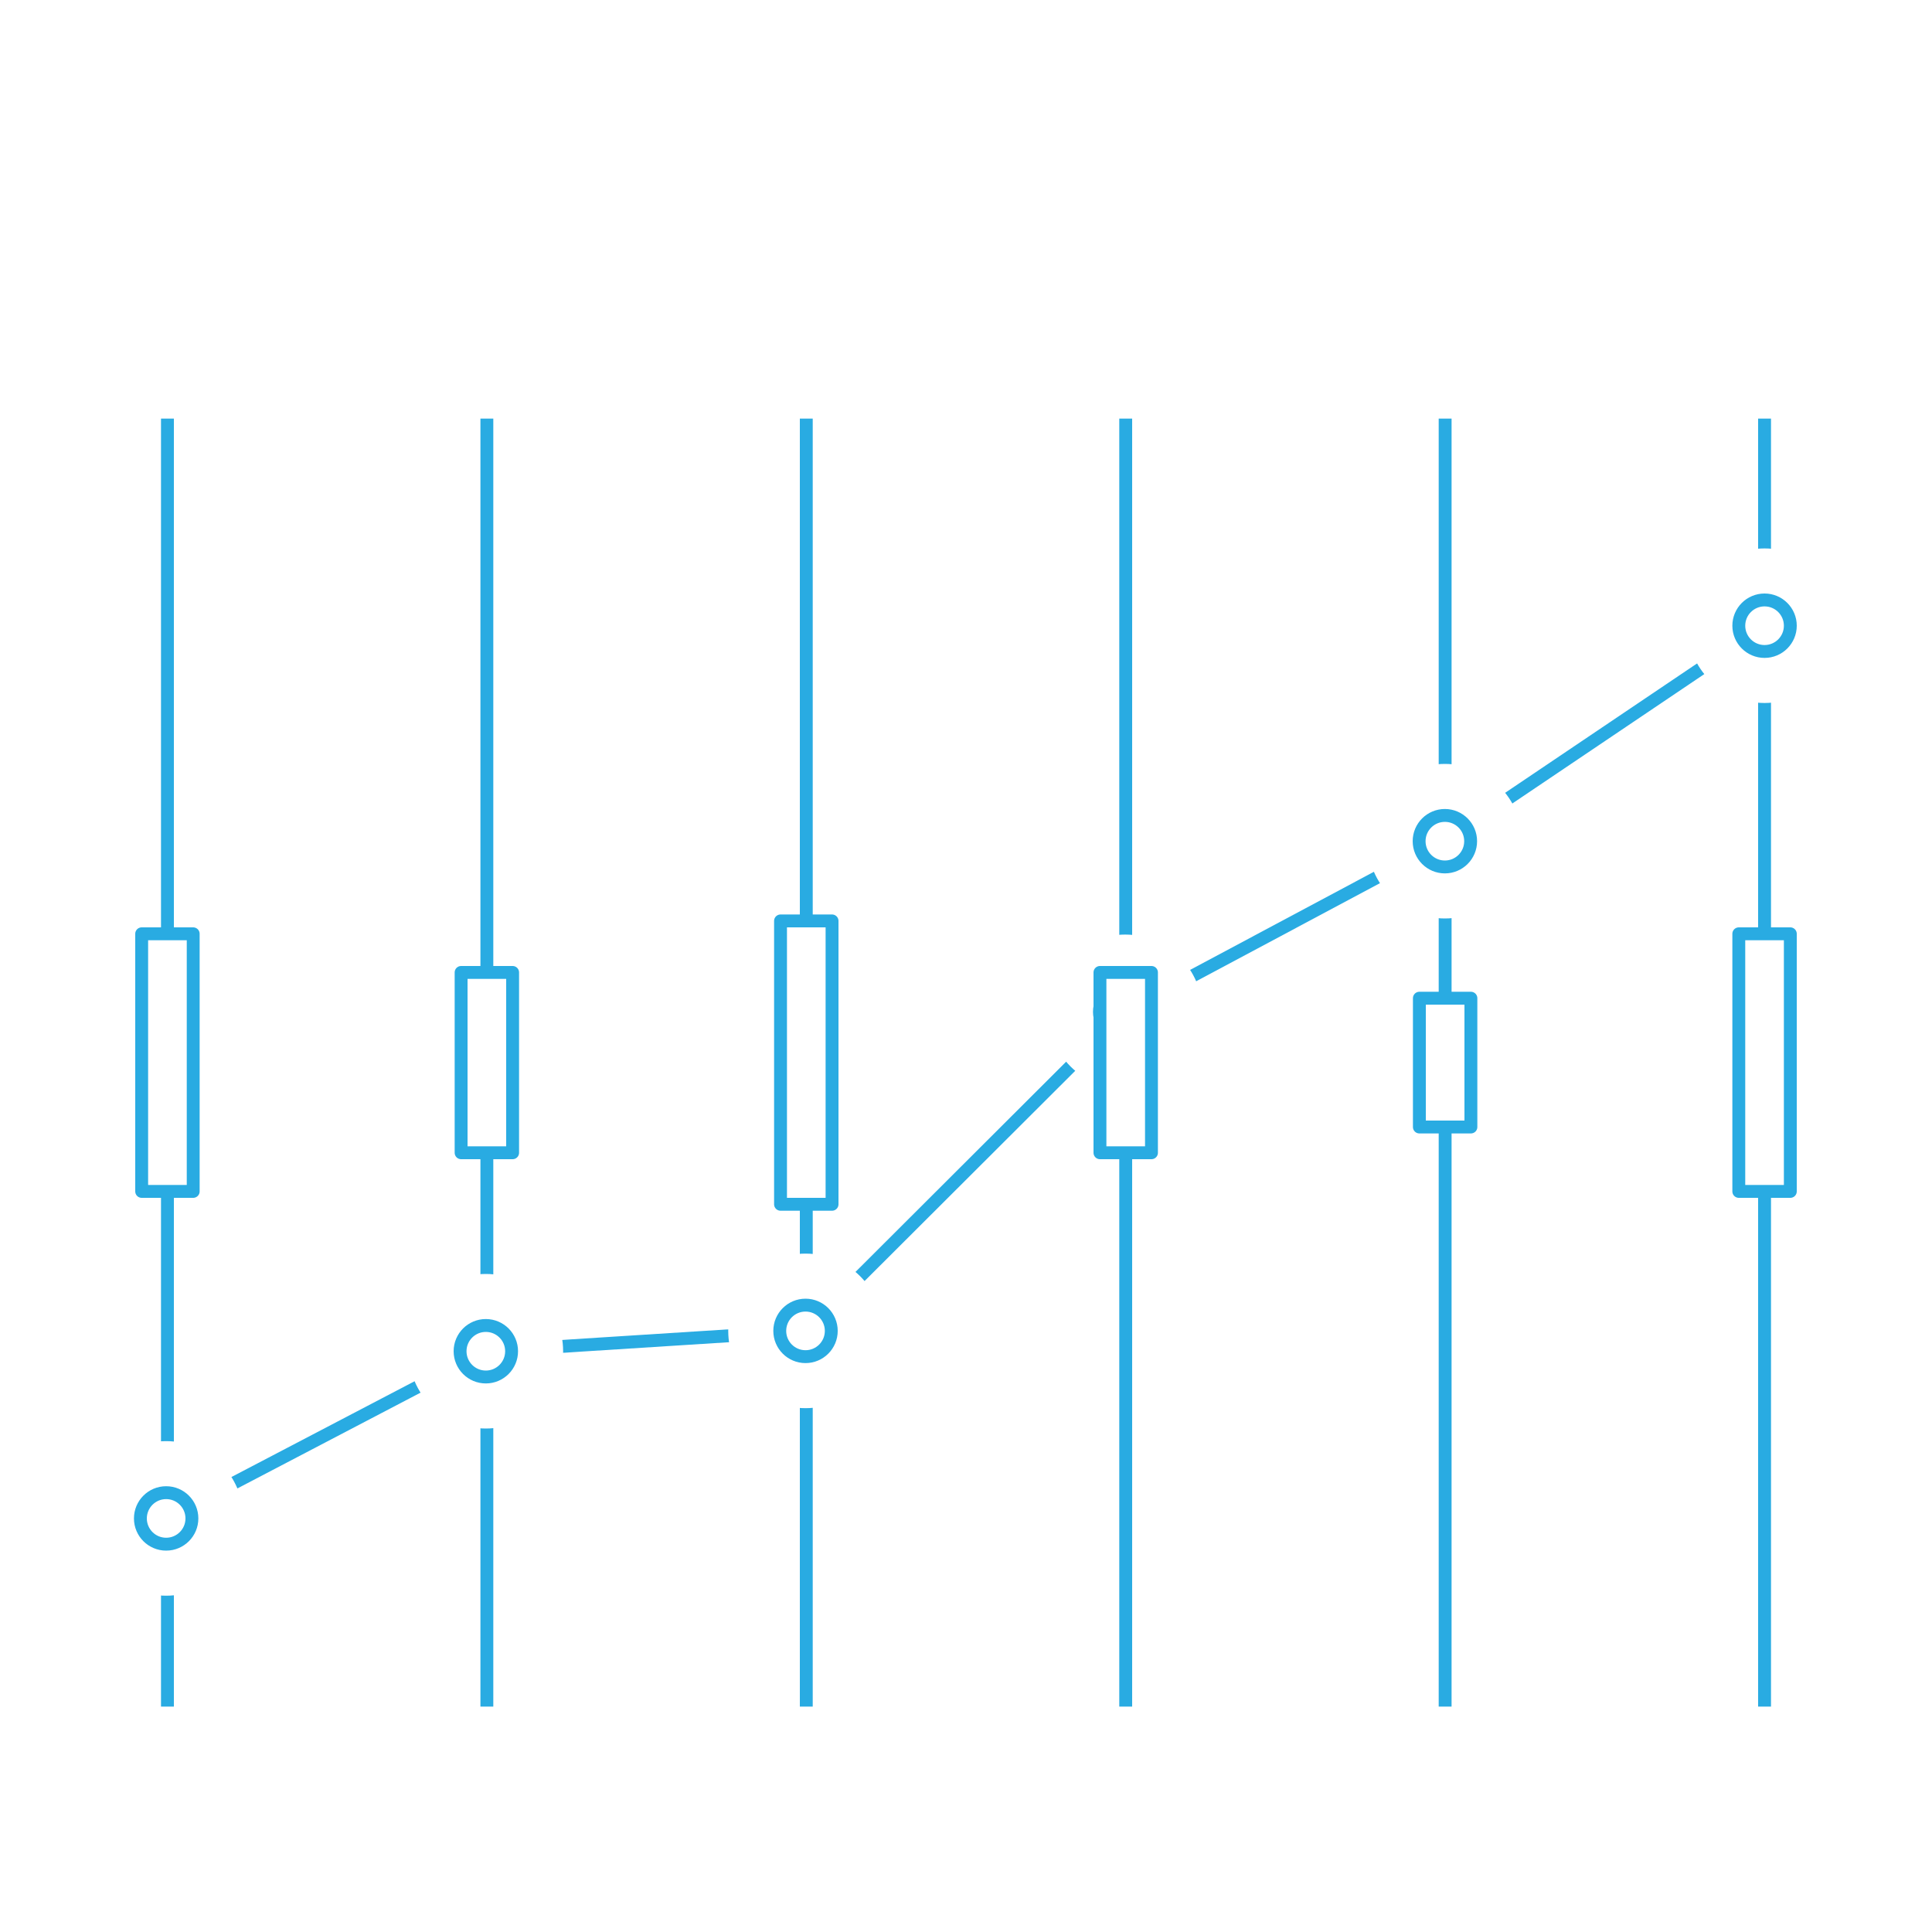 <?xml version="1.0" encoding="UTF-8"?>
<svg width="150px" height="150px" viewBox="0 0 150 150" version="1.1" xmlns="http://www.w3.org/2000/svg" xmlns:xlink="http://www.w3.org/1999/xlink">
    <rect x="0" y="0" width="150" height="150" fill="#333333" stroke="none"/>
    <!-- Generator: Sketch 49 (51002) - http://www.bohemiancoding.com/sketch -->
    <title>highlight_finance_01</title>
    <desc>Created with Sketch.</desc>
    <defs></defs>
    <g id="PRODUCTS" stroke="none" stroke-width="1" fill="none" fill-rule="evenodd">
        <g id="Hyper-Analytics-Cloud" transform="translate(-1009, -1469)">
            <g id="highlight_finance_01" transform="translate(1009, 1469)">
                <rect id="Rectangle-path" fill="#FFFFFF" fill-rule="nonzero" transform="translate(75, 75) rotate(-180) translate(-75, -75) " x="1.42108547e-14" y="-1.42108547e-14" width="150" height="150"></rect>
                <path d="M137,32.5 L137,132.5" id="Shape" stroke="#29ABE2"></path>
                <path d="M112.2,32.5 L112.2,132.5" id="Shape" stroke="#29ABE2"></path>
                <path d="M87.4,32.5 L87.4,132.5" id="Shape" stroke="#29ABE2"></path>
                <path d="M62.6,32.5 L62.6,132.5" id="Shape" stroke="#29ABE2"></path>
                <path d="M37.8,32.5 L37.8,132.5" id="Shape" stroke="#29ABE2"></path>
                <path d="M13,32.5 L13,132.5" id="Shape" stroke="#29ABE2"></path>
                <polyline id="Shape" stroke="#29ABE2" stroke-linecap="round" stroke-linejoin="round" points="12.9 117.89 37.72 104.91 62.54 103.33 87.36 78.56 112.18 65.31 137 48.58"></polyline>
                <circle id="Oval" fill="#FFFFFF" fill-rule="nonzero" cx="12.9" cy="117.89" r="6"></circle>
                <circle id="Oval" stroke="#29ABE2" fill="#FFFFFF" fill-rule="nonzero" stroke-linecap="round" stroke-linejoin="round" cx="12.9" cy="117.89" r="2"></circle>
                <circle id="Oval" fill="#FFFFFF" fill-rule="nonzero" cx="37.72" cy="104.91" r="6"></circle>
                <circle id="Oval" stroke="#29ABE2" fill="#FFFFFF" fill-rule="nonzero" stroke-linecap="round" stroke-linejoin="round" cx="37.72" cy="104.91" r="2"></circle>
                <circle id="Oval" fill="#FFFFFF" fill-rule="nonzero" cx="62.54" cy="103.33" r="6"></circle>
                <circle id="Oval" stroke="#29ABE2" fill="#FFFFFF" fill-rule="nonzero" stroke-linecap="round" stroke-linejoin="round" cx="62.54" cy="103.33" r="2"></circle>
                <circle id="Oval" fill="#FFFFFF" fill-rule="nonzero" cx="87.36" cy="78.56" r="6"></circle>
                <circle id="Oval" stroke="#29ABE2" fill="#FFFFFF" fill-rule="nonzero" stroke-linecap="round" stroke-linejoin="round" cx="87.36" cy="78.56" r="2"></circle>
                <circle id="Oval" fill="#FFFFFF" fill-rule="nonzero" cx="112.18" cy="65.31" r="6"></circle>
                <circle id="Oval" stroke="#29ABE2" fill="#FFFFFF" fill-rule="nonzero" stroke-linecap="round" stroke-linejoin="round" cx="112.18" cy="65.31" r="2"></circle>
                <circle id="Oval" fill="#FFFFFF" fill-rule="nonzero" cx="137" cy="48.58" r="6"></circle>
                <circle id="Oval" stroke="#29ABE2" fill="#FFFFFF" fill-rule="nonzero" stroke-linecap="round" stroke-linejoin="round" cx="137" cy="48.58" r="2"></circle>
                <rect id="Rectangle-path" stroke="#29ABE2" fill="#FFFFFF" fill-rule="nonzero" stroke-linecap="round" stroke-linejoin="round" x="11" y="72.5" width="4" height="20"></rect>
                <rect id="Rectangle-path" stroke="#29ABE2" fill="#FFFFFF" fill-rule="nonzero" stroke-linecap="round" stroke-linejoin="round" x="35.8" y="75.5" width="4" height="14"></rect>
                <rect id="Rectangle-path" stroke="#29ABE2" fill="#FFFFFF" fill-rule="nonzero" stroke-linecap="round" stroke-linejoin="round" x="60.6" y="71.5" width="4" height="22"></rect>
                <rect id="Rectangle-path" stroke="#29ABE2" fill="#FFFFFF" fill-rule="nonzero" stroke-linecap="round" stroke-linejoin="round" x="85.4" y="75.5" width="4" height="14"></rect>
                <rect id="Rectangle-path" stroke="#29ABE2" fill="#FFFFFF" fill-rule="nonzero" stroke-linecap="round" stroke-linejoin="round" x="110.2" y="77.5" width="4" height="10"></rect>
                <rect id="Rectangle-path" stroke="#29ABE2" fill="#FFFFFF" fill-rule="nonzero" stroke-linecap="round" stroke-linejoin="round" x="135" y="72.5" width="4" height="20"></rect>
            </g>
        </g>
    </g>
</svg>